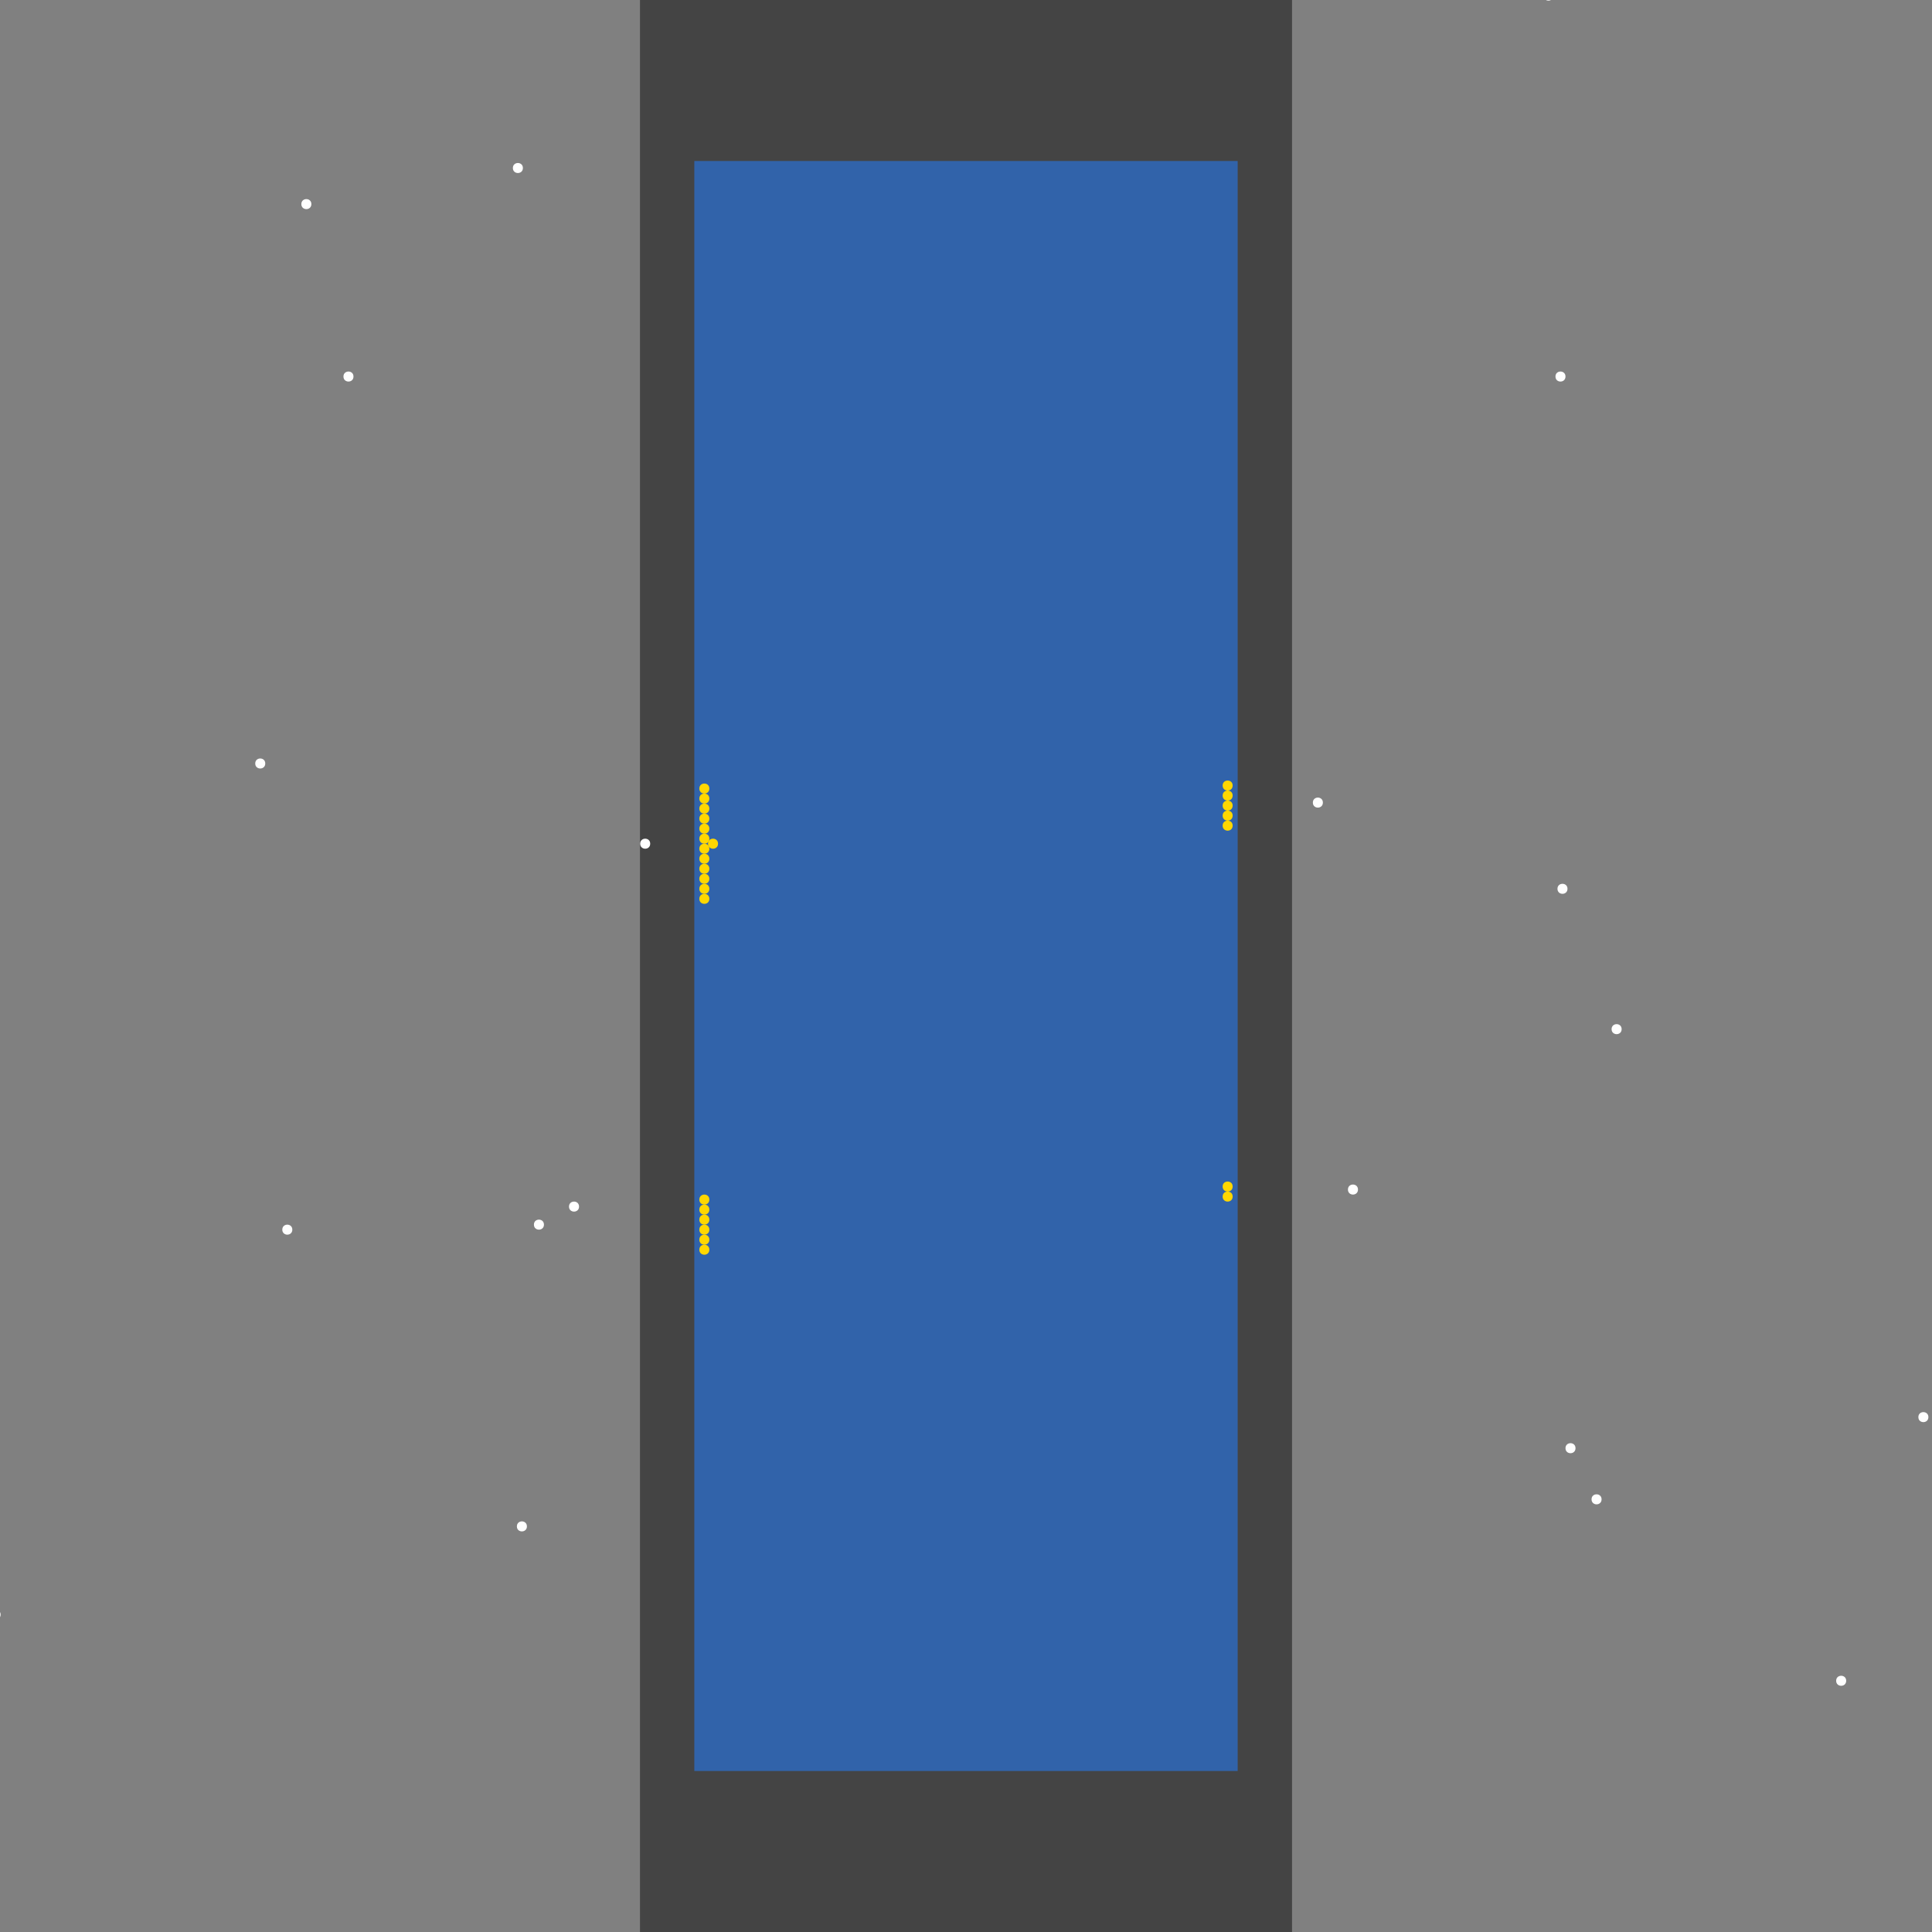 <?xml version="1.0" encoding="UTF-8"?>
<svg xmlns="http://www.w3.org/2000/svg" xmlns:xlink="http://www.w3.org/1999/xlink" width="512pt" height="512pt" viewBox="0 0 512 512" version="1.1">
<rect x="0" y="0" width="512" height="512" fill="#808080" stroke="none"/>
<g id="surface236">
<path style=" stroke:none;fill-rule:nonzero;fill:rgb(26.7%,26.7%,26.7%);fill-opacity:1;" d="M 169.605 0 L 342.398 0 L 342.398 512 L 169.605 512 Z M 169.605 0 "/>
<path style=" stroke:none;fill-rule:nonzero;fill:rgb(19.2%,38.8%,66.7%);fill-opacity:1;" d="M 184.004 42.668 L 327.996 42.668 L 327.996 469.332 L 184.004 469.332 Z M 184.004 42.668 "/>
<path style=" stroke:none;fill-rule:nonzero;fill:rgb(100%,100%,100%);fill-opacity:1;" d="M 417.527 383.785 C 417.527 385.559 414.871 385.559 414.871 383.785 C 414.871 382.016 417.527 382.016 417.527 383.785 "/>
<path style=" stroke:none;fill-rule:nonzero;fill:rgb(100%,100%,100%);fill-opacity:1;" d="M 153.453 319.762 C 153.453 321.531 150.793 321.531 150.793 319.762 C 150.793 317.988 153.453 317.988 153.453 319.762 "/>
<path style=" stroke:none;fill-rule:nonzero;fill:rgb(100%,100%,100%);fill-opacity:1;" d="M 139.637 404.512 C 139.637 406.281 136.98 406.281 136.98 404.512 C 136.98 402.738 139.637 402.738 139.637 404.512 "/>
<path style=" stroke:none;fill-rule:nonzero;fill:rgb(100%,100%,100%);fill-opacity:1;" d="M 70.297 202.336 C 70.297 204.105 67.641 204.105 67.641 202.336 C 67.641 200.562 70.297 200.562 70.297 202.336 "/>
<path style=" stroke:none;fill-rule:nonzero;fill:rgb(100%,100%,100%);fill-opacity:1;" d="M 144.152 324.543 C 144.152 326.312 141.496 326.312 141.496 324.543 C 141.496 322.773 144.152 322.773 144.152 324.543 "/>
<path style=" stroke:none;fill-rule:nonzero;fill:rgb(100%,100%,100%);fill-opacity:1;" d="M 82.516 54.09 C 82.516 55.859 79.859 55.859 79.859 54.09 C 79.859 52.32 82.516 52.32 82.516 54.09 "/>
<path style=" stroke:none;fill-rule:nonzero;fill:rgb(100%,100%,100%);fill-opacity:1;" d="M 414.871 99.785 C 414.871 101.559 412.215 101.559 412.215 99.785 C 412.215 98.016 414.871 98.016 414.871 99.785 "/>
<path style=" stroke:none;fill-rule:nonzero;fill:rgb(100%,100%,100%);fill-opacity:1;" d="M 415.402 235.543 C 415.402 237.312 412.746 237.312 412.746 235.543 C 412.746 233.773 415.402 233.773 415.402 235.543 "/>
<path style=" stroke:none;fill-rule:nonzero;fill:rgb(100%,100%,100%);fill-opacity:1;" d="M 138.574 44.527 C 138.574 46.297 135.918 46.297 135.918 44.527 C 135.918 42.754 138.574 42.754 138.574 44.527 "/>
<path style=" stroke:none;fill-rule:nonzero;fill:rgb(100%,100%,100%);fill-opacity:1;" d="M 359.879 315.242 C 359.879 317.016 357.219 317.016 357.219 315.242 C 357.219 313.473 359.879 313.473 359.879 315.242 "/>
<path style=" stroke:none;fill-rule:nonzero;fill:rgb(100%,100%,100%);fill-opacity:1;" d="M 93.676 99.785 C 93.676 101.559 91.02 101.559 91.02 99.785 C 91.02 98.016 93.676 98.016 93.676 99.785 "/>
<path style=" stroke:none;fill-rule:nonzero;fill:rgb(100%,100%,100%);fill-opacity:1;" d="M 489.258 445.422 C 489.258 447.195 486.602 447.195 486.602 445.422 C 486.602 443.652 489.258 443.652 489.258 445.422 "/>
<path style=" stroke:none;fill-rule:nonzero;fill:rgb(100%,100%,100%);fill-opacity:1;" d="M 429.75 272.738 C 429.75 274.508 427.09 274.508 427.09 272.738 C 427.09 270.965 429.75 270.965 429.75 272.738 "/>
<path style=" stroke:none;fill-rule:nonzero;fill:rgb(100%,100%,100%);fill-opacity:1;" d="M 350.578 212.695 C 350.578 214.469 347.922 214.469 347.922 212.695 C 347.922 210.926 350.578 210.926 350.578 212.695 "/>
<path style=" stroke:none;fill-rule:nonzero;fill:rgb(100%,100%,100%);fill-opacity:1;" d="M 0.16 427.891 C 0.16 429.66 -2.496 429.66 -2.496 427.891 C -2.496 426.117 0.16 426.117 0.16 427.891 "/>
<path style=" stroke:none;fill-rule:nonzero;fill:rgb(100%,100%,100%);fill-opacity:1;" d="M 511.043 375.551 C 511.043 377.324 508.387 377.324 508.387 375.551 C 508.387 373.781 511.043 373.781 511.043 375.551 "/>
<path style=" stroke:none;fill-rule:nonzero;fill:rgb(100%,100%,100%);fill-opacity:1;" d="M 77.469 325.871 C 77.469 327.641 74.812 327.641 74.812 325.871 C 74.812 324.102 77.469 324.102 77.469 325.871 "/>
<path style=" stroke:none;fill-rule:nonzero;fill:rgb(100%,100%,100%);fill-opacity:1;" d="M 172.312 223.59 C 172.312 225.359 169.656 225.359 169.656 223.59 C 169.656 221.816 172.312 221.816 172.312 223.59 "/>
<path style=" stroke:none;fill-rule:nonzero;fill:rgb(100%,100%,100%);fill-opacity:1;" d="M 424.434 397.336 C 424.434 399.109 421.777 399.109 421.777 397.336 C 421.777 395.566 424.434 395.566 424.434 397.336 "/>
<path style=" stroke:none;fill-rule:nonzero;fill:rgb(100%,100%,100%);fill-opacity:1;" d="M 411.684 -1.168 C 411.684 0.602 409.027 0.602 409.027 -1.168 C 409.027 -2.941 411.684 -2.941 411.684 -1.168 "/>
<path style=" stroke:none;fill-rule:nonzero;fill:rgb(100%,84.3%,0%);fill-opacity:1;" d="M 187.988 317.902 C 187.988 319.672 185.332 319.672 185.332 317.902 C 185.332 316.129 187.988 316.129 187.988 317.902 "/>
<path style=" stroke:none;fill-rule:nonzero;fill:rgb(100%,84.3%,0%);fill-opacity:1;" d="M 326.668 208.18 C 326.668 209.949 324.012 209.949 324.012 208.18 C 324.012 206.406 326.668 206.406 326.668 208.18 "/>
<path style=" stroke:none;fill-rule:nonzero;fill:rgb(100%,84.3%,0%);fill-opacity:1;" d="M 326.668 314.445 C 326.668 316.219 324.012 316.219 324.012 314.445 C 324.012 312.676 326.668 312.676 326.668 314.445 "/>
<path style=" stroke:none;fill-rule:nonzero;fill:rgb(100%,84.3%,0%);fill-opacity:1;" d="M 187.988 208.977 C 187.988 210.746 185.332 210.746 185.332 208.977 C 185.332 207.203 187.988 207.203 187.988 208.977 "/>
<path style=" stroke:none;fill-rule:nonzero;fill:rgb(100%,84.3%,0%);fill-opacity:1;" d="M 187.988 222.262 C 187.988 224.031 185.332 224.031 185.332 222.262 C 185.332 220.488 187.988 220.488 187.988 222.262 "/>
<path style=" stroke:none;fill-rule:nonzero;fill:rgb(100%,84.3%,0%);fill-opacity:1;" d="M 187.988 232.887 C 187.988 234.656 185.332 234.656 185.332 232.887 C 185.332 231.117 187.988 231.117 187.988 232.887 "/>
<path style=" stroke:none;fill-rule:nonzero;fill:rgb(100%,84.3%,0%);fill-opacity:1;" d="M 187.988 331.184 C 187.988 332.957 185.332 332.957 185.332 331.184 C 185.332 329.414 187.988 329.414 187.988 331.184 "/>
<path style=" stroke:none;fill-rule:nonzero;fill:rgb(100%,84.3%,0%);fill-opacity:1;" d="M 187.988 323.215 C 187.988 324.984 185.332 324.984 185.332 323.215 C 185.332 321.445 187.988 321.445 187.988 323.215 "/>
<path style=" stroke:none;fill-rule:nonzero;fill:rgb(100%,84.3%,0%);fill-opacity:1;" d="M 187.988 224.918 C 187.988 226.688 185.332 226.688 185.332 224.918 C 185.332 223.145 187.988 223.145 187.988 224.918 "/>
<path style=" stroke:none;fill-rule:nonzero;fill:rgb(100%,84.3%,0%);fill-opacity:1;" d="M 187.988 227.574 C 187.988 229.344 185.332 229.344 185.332 227.574 C 185.332 225.801 187.988 225.801 187.988 227.574 "/>
<path style=" stroke:none;fill-rule:nonzero;fill:rgb(100%,84.3%,0%);fill-opacity:1;" d="M 187.988 219.602 C 187.988 221.375 185.332 221.375 185.332 219.602 C 185.332 217.832 187.988 217.832 187.988 219.602 "/>
<path style=" stroke:none;fill-rule:nonzero;fill:rgb(100%,84.3%,0%);fill-opacity:1;" d="M 326.668 213.492 C 326.668 215.266 324.012 215.266 324.012 213.492 C 324.012 211.723 326.668 211.723 326.668 213.492 "/>
<path style=" stroke:none;fill-rule:nonzero;fill:rgb(100%,84.3%,0%);fill-opacity:1;" d="M 326.668 218.805 C 326.668 220.578 324.012 220.578 324.012 218.805 C 324.012 217.035 326.668 217.035 326.668 218.805 "/>
<path style=" stroke:none;fill-rule:nonzero;fill:rgb(100%,84.3%,0%);fill-opacity:1;" d="M 187.988 216.945 C 187.988 218.719 185.332 218.719 185.332 216.945 C 185.332 215.176 187.988 215.176 187.988 216.945 "/>
<path style=" stroke:none;fill-rule:nonzero;fill:rgb(100%,84.3%,0%);fill-opacity:1;" d="M 326.668 317.105 C 326.668 318.875 324.012 318.875 324.012 317.105 C 324.012 315.332 326.668 315.332 326.668 317.105 "/>
<path style=" stroke:none;fill-rule:nonzero;fill:rgb(100%,84.3%,0%);fill-opacity:1;" d="M 187.988 325.871 C 187.988 327.641 185.332 327.641 185.332 325.871 C 185.332 324.102 187.988 324.102 187.988 325.871 "/>
<path style=" stroke:none;fill-rule:nonzero;fill:rgb(100%,84.3%,0%);fill-opacity:1;" d="M 187.988 230.23 C 187.988 232 185.332 232 185.332 230.23 C 185.332 228.457 187.988 228.457 187.988 230.23 "/>
<path style=" stroke:none;fill-rule:nonzero;fill:rgb(100%,84.3%,0%);fill-opacity:1;" d="M 326.668 210.836 C 326.668 212.605 324.012 212.605 324.012 210.836 C 324.012 209.066 326.668 209.066 326.668 210.836 "/>
<path style=" stroke:none;fill-rule:nonzero;fill:rgb(100%,84.3%,0%);fill-opacity:1;" d="M 187.988 328.527 C 187.988 330.301 185.332 330.301 185.332 328.527 C 185.332 326.758 187.988 326.758 187.988 328.527 "/>
<path style=" stroke:none;fill-rule:nonzero;fill:rgb(100%,84.3%,0%);fill-opacity:1;" d="M 187.988 235.543 C 187.988 237.312 185.332 237.312 185.332 235.543 C 185.332 233.773 187.988 233.773 187.988 235.543 "/>
<path style=" stroke:none;fill-rule:nonzero;fill:rgb(100%,84.3%,0%);fill-opacity:1;" d="M 187.988 238.199 C 187.988 239.973 185.332 239.973 185.332 238.199 C 185.332 236.43 187.988 236.43 187.988 238.199 "/>
<path style=" stroke:none;fill-rule:nonzero;fill:rgb(100%,84.3%,0%);fill-opacity:1;" d="M 326.668 216.148 C 326.668 217.922 324.012 217.922 324.012 216.148 C 324.012 214.379 326.668 214.379 326.668 216.148 "/>
<path style=" stroke:none;fill-rule:nonzero;fill:rgb(100%,84.3%,0%);fill-opacity:1;" d="M 187.988 320.559 C 187.988 322.328 185.332 322.328 185.332 320.559 C 185.332 318.785 187.988 318.785 187.988 320.559 "/>
<path style=" stroke:none;fill-rule:nonzero;fill:rgb(100%,84.3%,0%);fill-opacity:1;" d="M 190.289 223.59 C 190.289 225.359 187.633 225.359 187.633 223.59 C 187.633 221.816 190.289 221.816 190.289 223.59 "/>
<path style=" stroke:none;fill-rule:nonzero;fill:rgb(100%,84.3%,0%);fill-opacity:1;" d="M 187.988 214.289 C 187.988 216.062 185.332 216.062 185.332 214.289 C 185.332 212.52 187.988 212.52 187.988 214.289 "/>
<path style=" stroke:none;fill-rule:nonzero;fill:rgb(100%,84.3%,0%);fill-opacity:1;" d="M 187.988 211.633 C 187.988 213.402 185.332 213.402 185.332 211.633 C 185.332 209.863 187.988 209.863 187.988 211.633 "/>
</g>
</svg>
